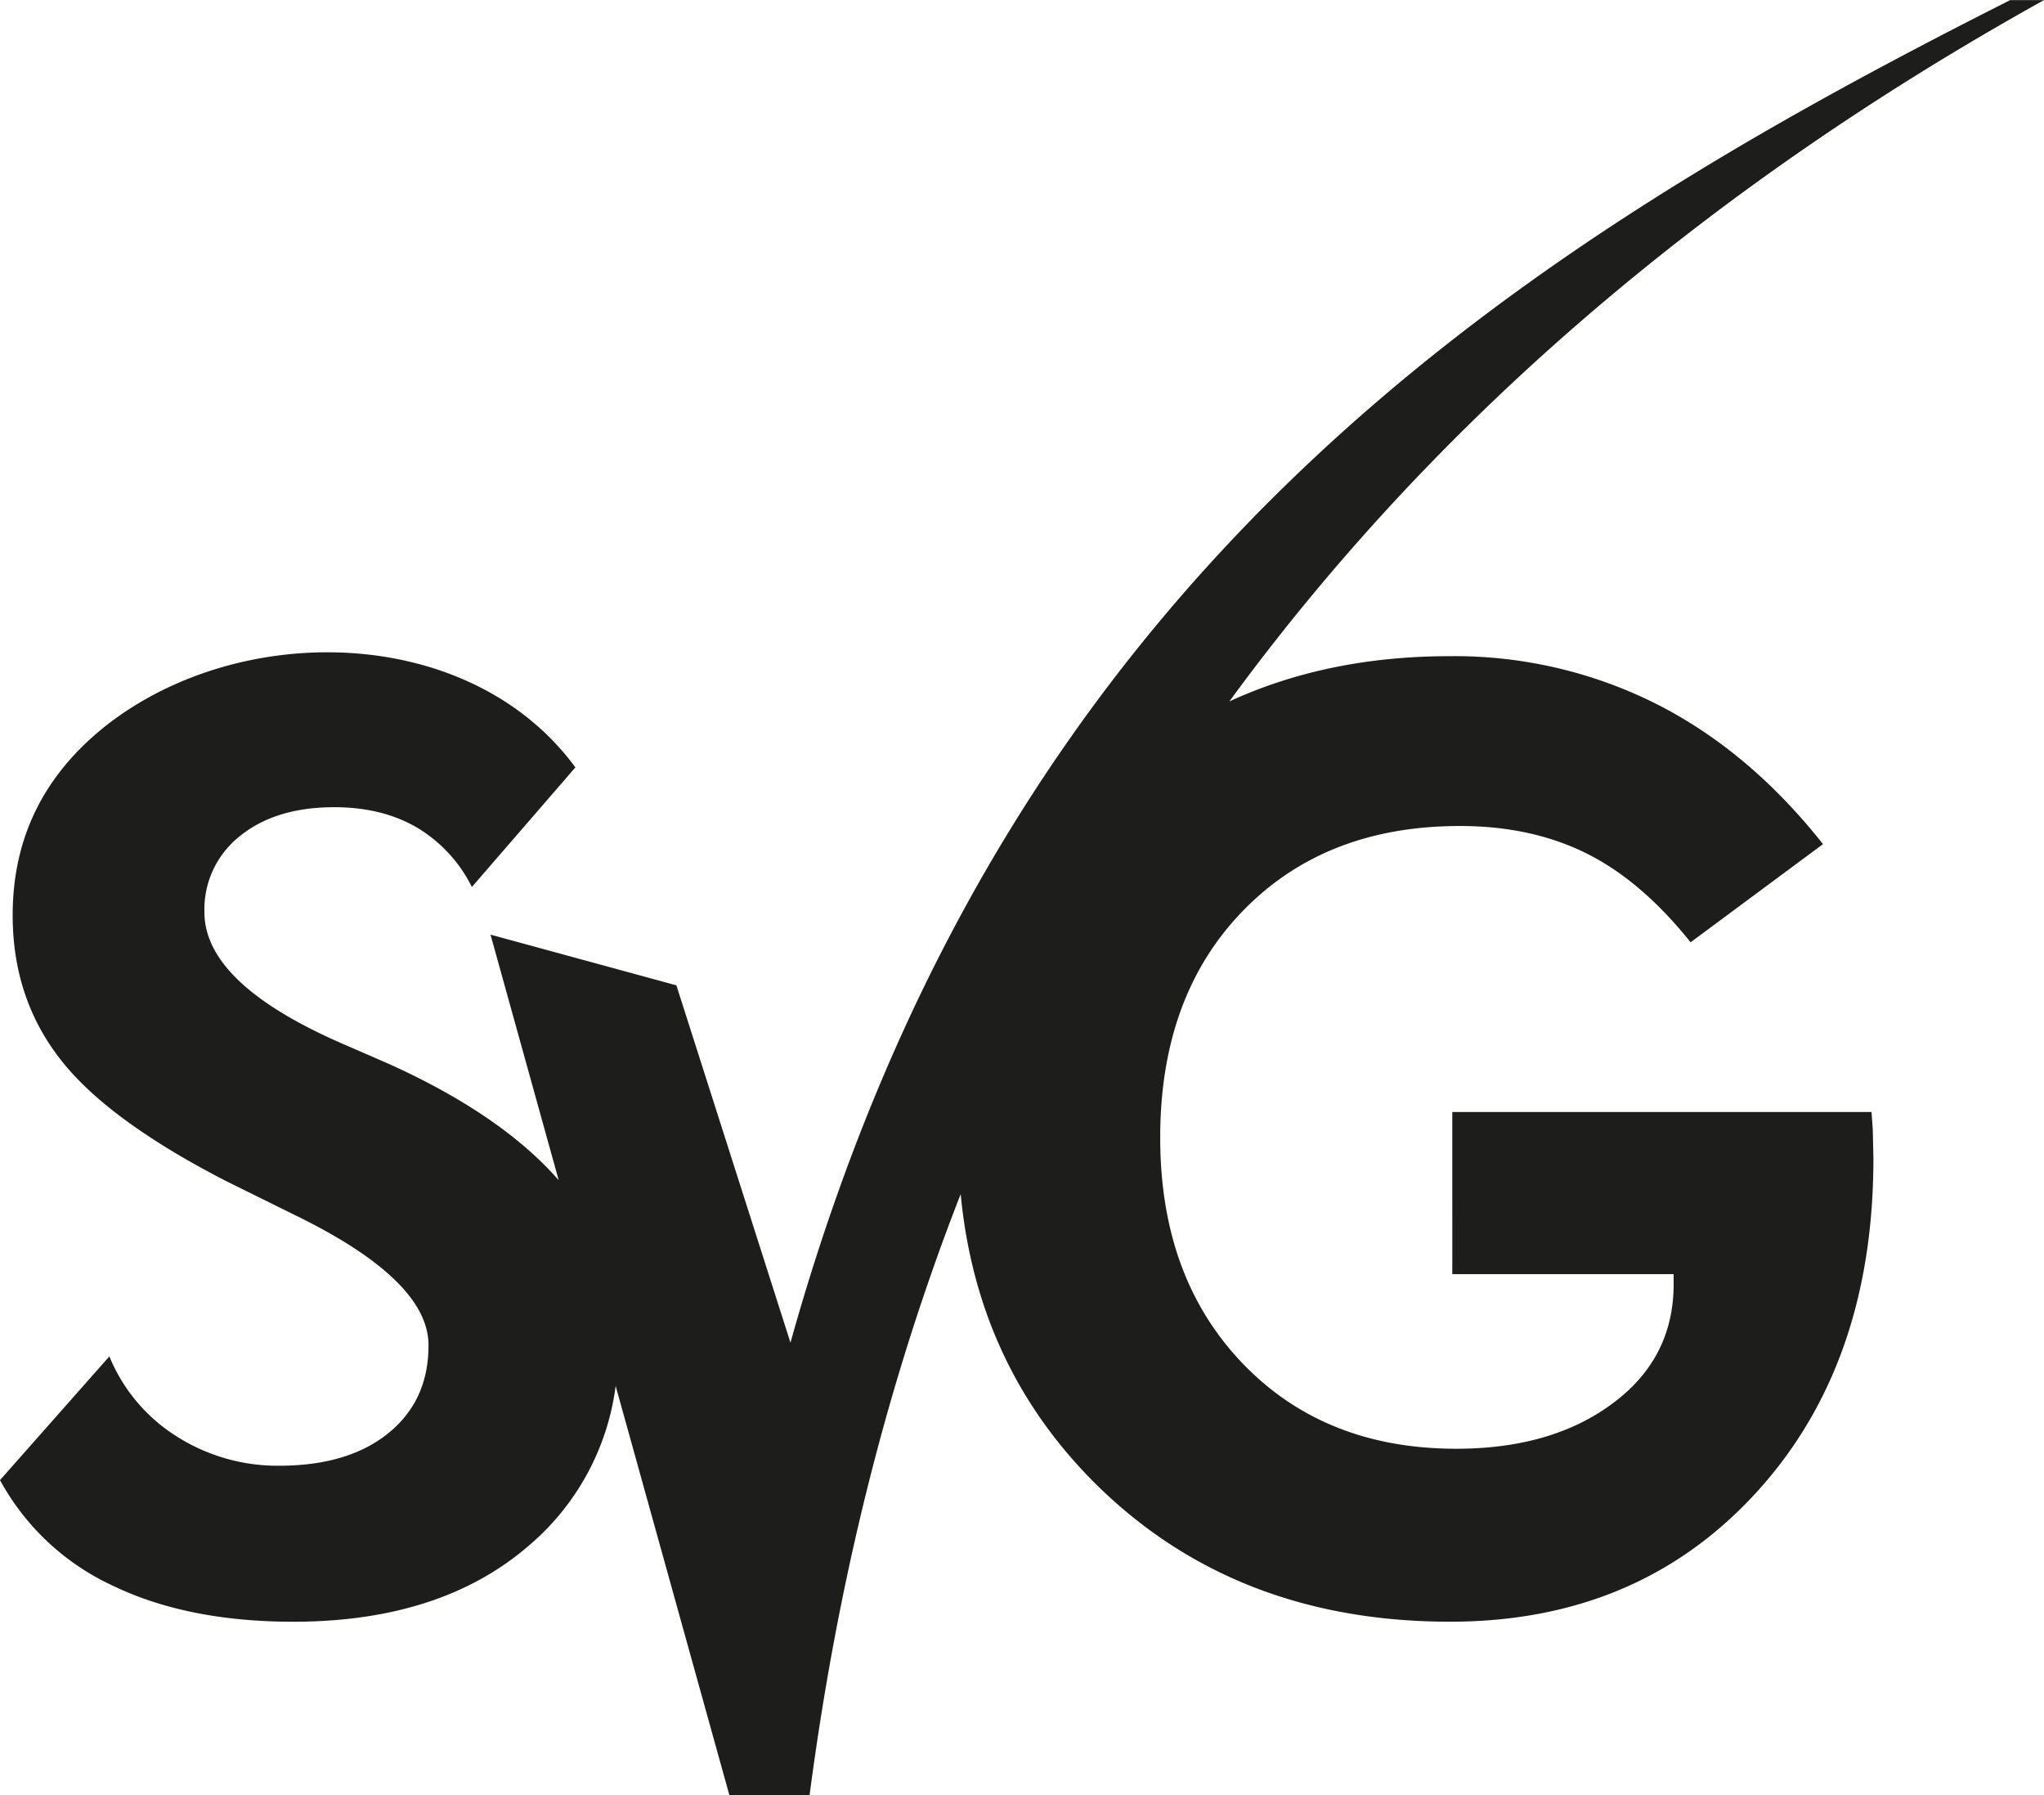 <svg id="Laag_1" data-name="Laag 1" xmlns="http://www.w3.org/2000/svg" viewBox="0 0 483.83 424.8"><defs><style>.cls-1{fill:#1d1d1b;}</style></defs><path class="cls-1" d="M718,678.28,743.89,649a40.43,40.43,0,0,0,15.84,18.88,44.53,44.53,0,0,0,24.32,7q16.37,0,25.89-7.72t9.49-20.81q0-15.39-31.68-30.82l-16.19-8q-28.26-14.53-39.4-29C724.7,568.88,721,557.61,721,544.61c0-18,7.11-32.69,21.33-44.27,31.79-25.68,86.77-24.9,111.87,9.27l-24.5,28.3a34,34,0,0,0-13-14.06c-5.48-3.2-12-4.82-19.55-4.82q-13.92,0-22.38,6.85a22.09,22.09,0,0,0-8.38,18q0,17.13,33.61,31.53l10.25,4.46q26.49,12,40,27.44l-16.14-58.12,44,12q13.51,42.29,27,84.56c50.9-182.29,171-258.3,288.71-317.72h8Q1081.4,395,1009,494q23.24-10.71,52.18-10.71a106.34,106.34,0,0,1,48.64,11.18q22.16,11.12,39.7,33.3L1118.18,551c-7.77-9.7-16-16.75-24.72-21.07s-18.68-6.45-29.9-6.45q-31.92,0-51.43,20.16t-19.5,53.61q0,33,19.4,53.3t50.66,20.31q22.62,0,37-10.71c9.65-7.11,14.47-16.55,14.47-28.23v-2.38h-52.39V591.17H1161l.3,4.16.15,6.85q0,48.89-27.92,79.25t-72.29,30.36q-50.71,0-83.61-32.34-28.32-27.93-32.23-68.85-25.75,65.85-35.76,142.2h-19L863.73,656a59.45,59.45,0,0,1-20.13,37.42q-20.86,18.35-56.15,18.38-25.12,0-42.85-8.58A58.18,58.18,0,0,1,718,678.28Z" transform="translate(-718 -328)"/></svg>